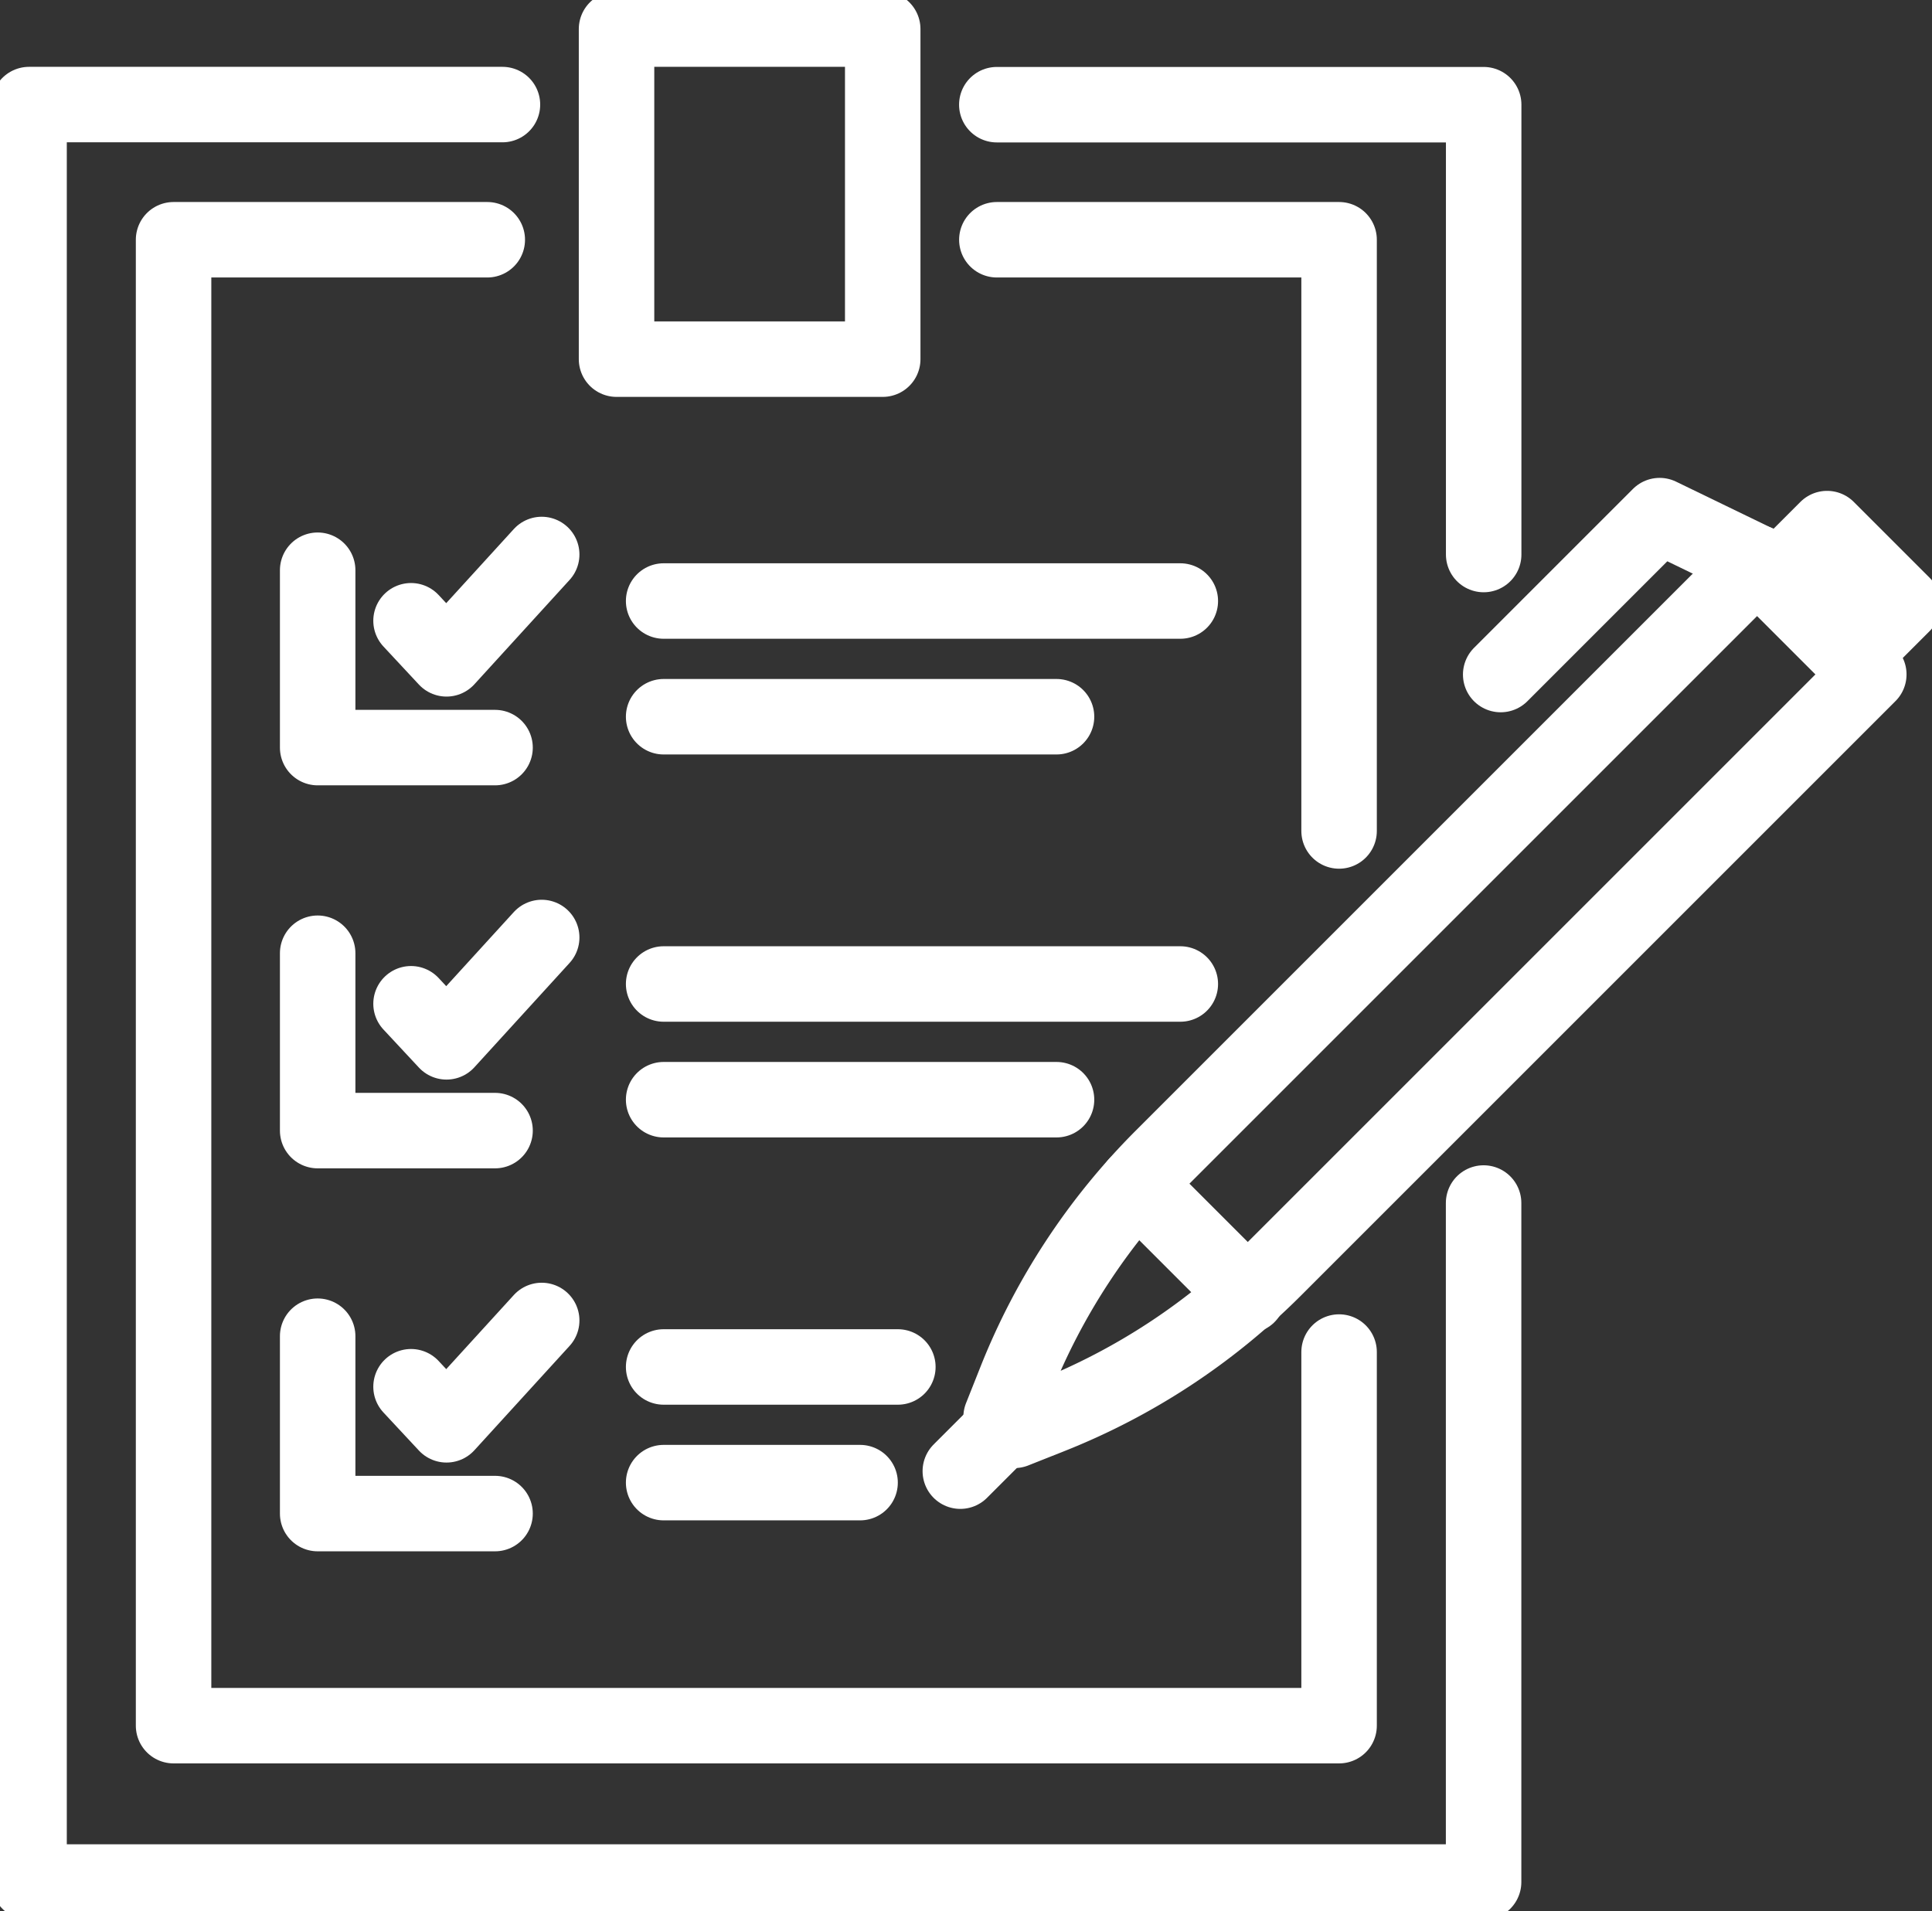 <svg id="Group_356" data-name="Group 356" xmlns="http://www.w3.org/2000/svg" xmlns:xlink="http://www.w3.org/1999/xlink" width="51.191" height="50.641" viewBox="0 0 51.191 50.641">
  <rect x="0" y="0" width="51.191" height="50.641" fill="#333333" stroke="none"/>
  <defs>
    <clipPath id="clip-path">
      <rect id="Rectangle_286" data-name="Rectangle 286" width="51.191" height="50.641" fill="none" stroke="#fff" stroke-width="2"/>
    </clipPath>
  </defs>
  <g id="Group_353" data-name="Group 353">
    <g id="Group_352" data-name="Group 352" clip-path="url(#clip-path)">
      <path id="Path_182" data-name="Path 182" d="M44.54,50.726V68.719H6v-47.1H18.543" transform="translate(-5.23 -18.848)" fill="none" stroke="#fff" stroke-linecap="round" stroke-linejoin="round" stroke-width="2"/>
      <path id="Path_183" data-name="Path 183" d="M205.831,21.622h12.9V33.542" transform="translate(-179.419 -18.848)" fill="none" stroke="#fff" stroke-linecap="round" stroke-linejoin="round" stroke-width="2"/>
      <rect id="Rectangle_285" data-name="Rectangle 285" width="7.053" height="8.747" transform="translate(16.336 0.77)" fill="none" stroke="#fff" stroke-linecap="round" stroke-linejoin="round" stroke-width="2"/>
    </g>
  </g>
  <path id="Path_184" data-name="Path 184" d="M66.722,78.987v9.9H35.84V49.513h8.312" transform="translate(-31.241 -43.16)" fill="none" stroke="#fff" stroke-linecap="round" stroke-linejoin="round" stroke-width="2"/>
  <path id="Path_185" data-name="Path 185" d="M205.832,49.513H214.9V65.179" transform="translate(-179.419 -43.16)" fill="none" stroke="#fff" stroke-linecap="round" stroke-linejoin="round" stroke-width="2"/>
  <path id="Path_186" data-name="Path 186" d="M70.263,122.433h-4.7v-4.7" transform="translate(-57.146 -102.623)" fill="none" stroke="#fff" stroke-linecap="round" stroke-linejoin="round" stroke-width="2"/>
  <line id="Line_7" data-name="Line 7" x2="13.69" transform="translate(17.584 15.926)" fill="none" stroke="#fff" stroke-linecap="round" stroke-linejoin="round" stroke-width="2"/>
  <line id="Line_8" data-name="Line 8" x2="10.41" transform="translate(17.584 18.992)" fill="none" stroke="#fff" stroke-linecap="round" stroke-linejoin="round" stroke-width="2"/>
  <line id="Line_9" data-name="Line 9" x2="13.69" transform="translate(17.584 26.074)" fill="none" stroke="#fff" stroke-linecap="round" stroke-linejoin="round" stroke-width="2"/>
  <line id="Line_10" data-name="Line 10" x2="10.41" transform="translate(17.584 29.14)" fill="none" stroke="#fff" stroke-linecap="round" stroke-linejoin="round" stroke-width="2"/>
  <line id="Line_11" data-name="Line 11" x2="6.206" transform="translate(17.584 36.222)" fill="none" stroke="#fff" stroke-linecap="round" stroke-linejoin="round" stroke-width="2"/>
  <line id="Line_12" data-name="Line 12" x2="5.205" transform="translate(17.584 39.287)" fill="none" stroke="#fff" stroke-linecap="round" stroke-linejoin="round" stroke-width="2"/>
  <path id="Path_187" data-name="Path 187" d="M84.877,116.265l.94,1.009,2.522-2.765" transform="translate(-73.986 -99.816)" fill="none" stroke="#fff" stroke-linecap="round" stroke-linejoin="round" stroke-width="2"/>
  <path id="Path_188" data-name="Path 188" d="M70.263,201.514h-4.7v-4.7" transform="translate(-57.146 -171.555)" fill="none" stroke="#fff" stroke-linecap="round" stroke-linejoin="round" stroke-width="2"/>
  <path id="Path_189" data-name="Path 189" d="M84.877,195.346l.94,1.009,2.522-2.765" transform="translate(-73.986 -168.748)" fill="none" stroke="#fff" stroke-linecap="round" stroke-linejoin="round" stroke-width="2"/>
  <path id="Path_190" data-name="Path 190" d="M70.263,280.594h-4.7v-4.7" transform="translate(-57.146 -240.487)" fill="none" stroke="#fff" stroke-linecap="round" stroke-linejoin="round" stroke-width="2"/>
  <path id="Path_191" data-name="Path 191" d="M84.877,274.426l.94,1.009,2.522-2.765" transform="translate(-73.986 -237.68)" fill="none" stroke="#fff" stroke-linecap="round" stroke-linejoin="round" stroke-width="2"/>
  <g id="Group_355" data-name="Group 355">
    <g id="Group_354" data-name="Group 354" clip-path="url(#clip-path)">
      <path id="Path_192" data-name="Path 192" d="M208.034,138.823l-.968.384-.353-.352.385-.969a17.493,17.493,0,0,1,3.889-5.913l15.756-15.756,2.96,2.96-15.756,15.756A17.493,17.493,0,0,1,208.034,138.823Z" transform="translate(-180.187 -101.306)" fill="none" stroke="#fff" stroke-linecap="round" stroke-linejoin="round" stroke-width="2"/>
      <line id="Line_13" data-name="Line 13" x1="0.96" y2="0.96" transform="translate(25.445 38.023)" fill="none" stroke="#fff" stroke-linecap="round" stroke-linejoin="round" stroke-width="2"/>
      <rect id="Rectangle_287" data-name="Rectangle 287" width="1.86" height="2.842" transform="translate(47.096 15.322) rotate(-45)" fill="none" stroke="#fff" stroke-linecap="round" stroke-linejoin="round" stroke-width="2"/>
      <path id="Path_193" data-name="Path 193" d="M316.66,107.723l-2.581-1.251-4.211,4.211" transform="translate(-270.105 -92.809)" fill="none" stroke="#fff" stroke-linecap="round" stroke-linejoin="round" stroke-width="2"/>
      <line id="Line_14" data-name="Line 14" x2="2.94" y2="2.94" transform="translate(30.123 31.386)" fill="none" stroke="#fff" stroke-linecap="round" stroke-linejoin="round" stroke-width="2"/>
    </g>
  </g>
</svg>
